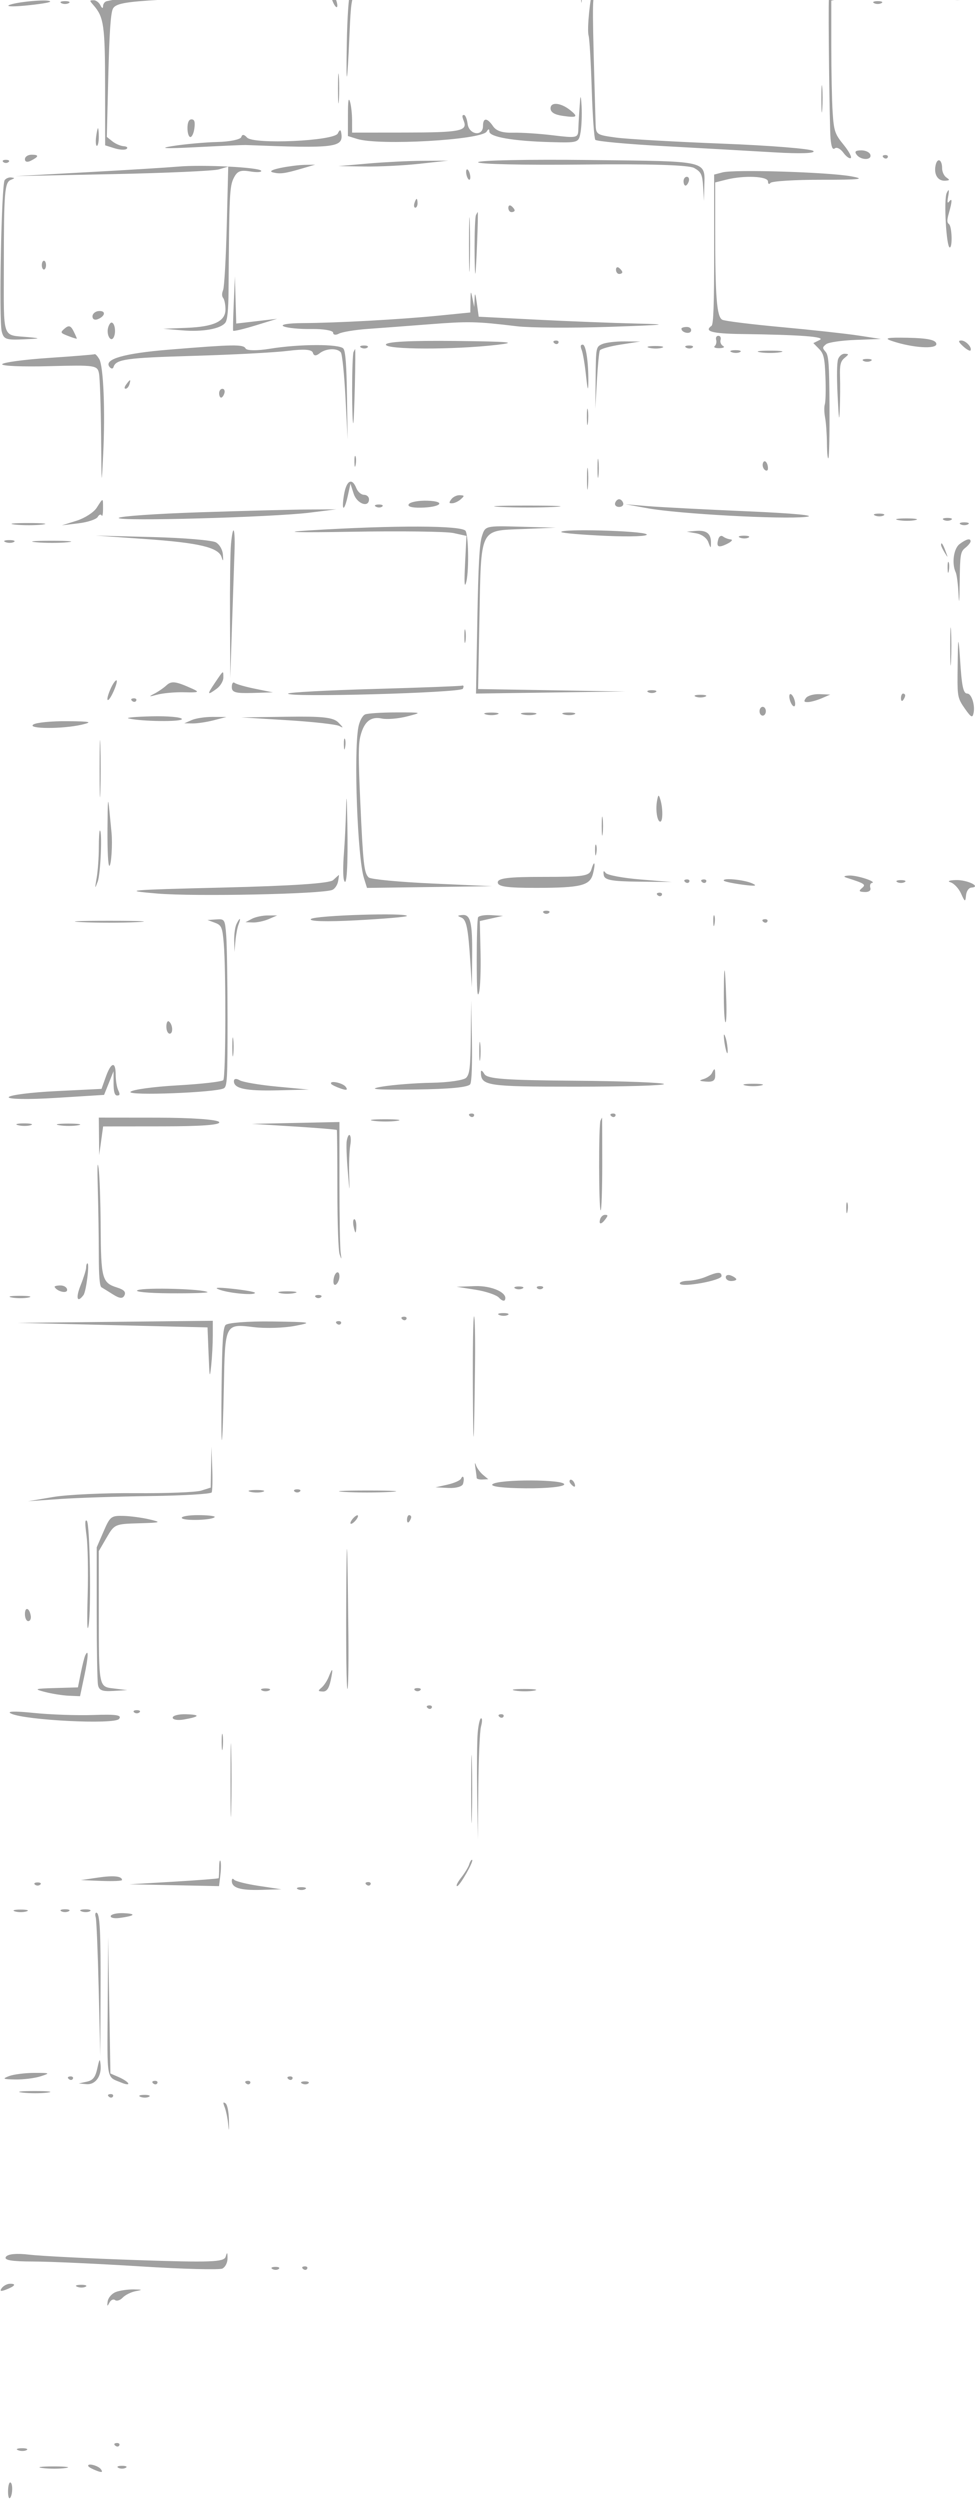 <svg width="465" height="1192" viewBox="0 0 465 1192" fill="none" xmlns="http://www.w3.org/2000/svg">
<path fill-rule="evenodd" clip-rule="evenodd" d="M223.475 -41.544C223.352 -29.491 223.603 -25.135 224.292 -27.328C225.109 -29.922 225.289 -29.686 225.302 -26.005C225.326 -18.836 227.736 -16.353 234.092 -16.942C237.295 -17.239 241.048 -16.818 242.432 -16.005C243.816 -15.194 249.932 -15.382 256.023 -16.422L267.098 -18.313L255.202 -18.608C248.66 -18.77 242.491 -19.817 241.494 -20.933C240.289 -22.281 238.636 -22.136 236.563 -20.5C234.411 -18.8 232.574 -18.676 230.639 -20.099C227.699 -22.262 227.209 -25.181 225.792 -48.916C224.861 -64.499 223.668 -60.706 223.475 -41.544ZM447.809 -47.336C447.809 -40.965 448.149 -35.752 448.564 -35.754C448.98 -35.754 449.163 -31.015 448.97 -25.224C448.768 -19.101 449.045 -14.691 449.632 -14.691C450.186 -14.691 450.404 -12.791 450.113 -10.468C449.276 -3.773 451.595 0.052 456.49 0.052C459.736 0.052 460.897 -0.78 460.897 -3.107C460.897 -4.845 460.417 -6.266 459.831 -6.266C459.245 -6.266 459.045 -5.319 459.387 -4.16C460.398 -0.738 455.225 -1.747 453.839 -5.241C453.118 -7.058 452.261 -18.256 451.844 -31.287C451.443 -43.861 450.796 -55.221 450.409 -56.533C448.829 -61.881 447.809 -58.273 447.809 -47.336ZM0.001 -51.548C0.021 -48.073 0.247 -46.906 0.503 -48.956C0.758 -51.005 0.741 -53.848 0.465 -55.274C0.19 -56.7 -0.019 -55.023 0.001 -51.548ZM270.621 -53.53C270.621 -51.725 271.081 -50.843 271.644 -51.569C272.207 -52.298 272.407 -53.774 272.088 -54.853C271.225 -57.774 270.621 -57.231 270.621 -53.53ZM338.153 -53.48C338.201 -51.026 338.44 -50.527 338.761 -52.205C339.052 -53.726 339.016 -55.544 338.682 -56.243C338.347 -56.942 338.11 -55.699 338.153 -53.48ZM107.27 -49.442C106.871 -45.967 106.901 -38.385 107.336 -32.593C108.369 -18.874 109.261 -27.629 108.517 -44.177C108.057 -54.389 107.91 -55.013 107.27 -49.442ZM218.344 -45.23C218.367 -40.596 218.746 -33.014 219.187 -28.381C219.925 -20.615 219.995 -21.035 220.073 -33.734C220.119 -41.312 219.74 -48.895 219.23 -50.584C218.575 -52.747 218.313 -51.163 218.344 -45.23ZM334.32 -42.071C334.32 -36.858 334.517 -34.724 334.757 -37.332C334.997 -39.939 334.997 -44.202 334.757 -46.809C334.517 -49.417 334.32 -47.283 334.32 -42.071ZM339.354 -37.858C339.354 -32.646 339.55 -30.512 339.791 -33.12C340.031 -35.727 340.031 -39.99 339.791 -42.597C339.55 -45.205 339.354 -43.071 339.354 -37.858ZM444.118 -41.017C444.118 -39.28 444.495 -37.858 444.957 -37.858C445.418 -37.858 445.796 -39.28 445.796 -41.017C445.796 -42.755 445.418 -44.177 444.957 -44.177C444.495 -44.177 444.118 -42.755 444.118 -41.017ZM453.036 -33.488C453.235 -32.243 453.828 -31.224 454.353 -31.224C454.879 -31.224 455.472 -32.243 455.67 -33.488C455.868 -34.733 455.276 -35.752 454.353 -35.752C453.43 -35.752 452.838 -34.733 453.036 -33.488ZM190.682 -31.869C190.334 -30.689 190.539 -29.09 191.138 -28.315C192.687 -26.315 193.685 -29.055 192.393 -31.759C191.67 -33.271 191.107 -33.307 190.682 -31.869ZM334.206 -21.009C334.206 -18.113 334.434 -16.928 334.713 -18.377C334.993 -19.823 334.993 -22.193 334.713 -23.642C334.434 -25.089 334.206 -23.905 334.206 -21.009ZM156.355 -21.009C156.013 -19.851 156.213 -18.903 156.799 -18.903C157.385 -18.903 157.865 -19.851 157.865 -21.009C157.865 -22.168 157.666 -23.115 157.421 -23.115C157.176 -23.115 156.697 -22.168 156.355 -21.009ZM100.984 -16.631C93.641 -13.37 53.051 -10.259 26.231 -10.9C8.928 -11.313 -0.081 -10.805 0.136 -9.426C0.686 -5.957 14.401 -5.763 53.666 -8.669C74.154 -10.188 93.634 -11.452 96.957 -11.481C101.343 -11.517 103.479 -12.54 104.759 -15.217C105.728 -17.244 106.18 -18.794 105.766 -18.661C105.351 -18.528 103.198 -17.614 100.984 -16.631ZM167.933 -16.767C166.87 -15.31 167.467 -15.097 169.946 -16.049C174.288 -17.715 175.107 -18.914 171.876 -18.872C170.538 -18.853 168.763 -17.907 167.933 -16.767ZM218.27 -16.673C218.27 -15.447 218.723 -15.028 219.277 -15.744C219.831 -16.46 220.284 -17.462 220.284 -17.974C220.284 -18.486 219.831 -18.903 219.277 -18.903C218.723 -18.903 218.27 -17.898 218.27 -16.673ZM286.226 -16.797L276.158 -15.506L288.432 -15.099C295.747 -14.855 300.957 -15.542 301.327 -16.797C301.695 -18.04 300.79 -18.737 299.121 -18.494C297.566 -18.271 291.763 -17.507 286.226 -16.797ZM308.236 -14.223C307.695 -12.389 330.001 -14.274 331.001 -16.146C331.264 -16.639 326.375 -16.833 320.137 -16.578C313.898 -16.323 308.543 -15.264 308.236 -14.223ZM341.849 -13.297C342.541 -12.711 343.674 -12.711 344.366 -13.297C345.058 -13.88 344.492 -14.358 343.107 -14.358C341.723 -14.358 341.157 -13.88 341.849 -13.297ZM350.973 -13.252C351.699 -12.644 352.568 -12.72 352.902 -13.419C353.236 -14.118 352.642 -14.615 351.581 -14.524C350.408 -14.423 350.17 -13.924 350.973 -13.252ZM377.84 -12.759C372.963 -11.911 378.646 -10.999 396.292 -9.803C413.204 -8.655 423.375 -7.067 426.494 -5.087C432.047 -1.561 438.749 -1.123 438.749 -4.284C438.749 -5.51 438.334 -5.98 437.827 -5.325C437.321 -4.67 436.733 -5.224 436.521 -6.557C436.259 -8.2 429.66 -9.522 416.048 -10.658C405 -11.58 393.47 -12.707 390.425 -13.16C387.379 -13.615 381.716 -13.436 377.84 -12.759ZM363.513 -11.125C364.493 -10.59 365.852 -10.626 366.533 -11.203C367.215 -11.78 366.414 -12.216 364.752 -12.174C363.091 -12.132 362.534 -11.66 363.513 -11.125ZM225.501 -6.793L276.524 -6.228L276.959 -1.509C277.33 2.514 277.415 2.356 277.532 -2.581L277.668 -8.372L226.072 -7.865L174.476 -7.359L225.501 -6.793ZM282.973 -5.74C281.421 -1.58 279.866 14.117 280.72 17.009C281.146 18.449 281.816 29.923 282.209 42.505C282.602 55.086 283.372 65.959 283.918 66.667C284.466 67.375 299.253 68.735 316.779 69.689C334.305 70.644 357.932 71.977 369.283 72.648C381.773 73.39 389.126 73.127 387.908 71.983C386.8 70.945 367.32 69.376 344.617 68.497C321.915 67.619 299.037 66.313 293.776 65.595C284.466 64.323 284.208 64.15 284.061 59.024C282.459 3.306 282.438 0.094 283.679 -3.031C285.198 -6.86 297.041 -7.57 301.412 -4.093C303.811 -2.185 303.988 -2.313 302.863 -5.146C301.206 -9.324 284.496 -9.821 282.973 -5.74ZM307.368 -6.266C305.662 -4.733 305.816 -4.472 308.374 -4.558C310.035 -4.613 312.754 -5.382 314.415 -6.266C317.301 -7.804 317.257 -7.877 313.408 -7.974C311.193 -8.031 308.475 -7.263 307.368 -6.266ZM133.992 -4.708C137.195 -4.289 142.179 -4.293 145.066 -4.716C147.953 -5.14 145.331 -5.483 139.24 -5.479C133.149 -5.474 130.787 -5.127 133.992 -4.708ZM166.972 -3.223C166.28 -1.481 165.606 8.654 165.393 20.471C164.979 43.573 165.607 41.387 166.705 15.905C167.355 0.846 167.689 -1.159 169.946 -3.545C172.286 -6.016 172.312 -6.207 170.321 -6.235C169.143 -6.252 167.636 -4.897 166.972 -3.223ZM325.275 -4.708C328.478 -4.289 333.462 -4.293 336.349 -4.716C339.235 -5.14 336.614 -5.483 330.523 -5.479C324.432 -5.474 322.07 -5.127 325.275 -4.708ZM353.175 -4.16C351.025 -2.72 351.274 -2.444 354.877 -2.265C357.198 -2.149 359.376 -3.002 359.719 -4.16C360.444 -6.616 356.838 -6.616 353.175 -4.16ZM62.224 -1.803C56.963 -0.708 51.866 0.36 50.898 0.57C49.929 0.783 49.136 1.889 49.136 3.03C49.136 4.172 48.592 3.97 47.928 2.579C47.263 1.189 45.79 0.082 44.656 0.115C42.605 0.181 42.605 0.195 44.605 2.497C49.542 8.175 50.096 12.101 50.12 41.52L50.143 69.296L54.61 70.698C57.067 71.469 59.672 71.602 60.398 70.993C61.125 70.384 60.504 69.812 59.017 69.721C57.53 69.63 55.106 68.594 53.629 67.419L50.945 65.283L51.652 36.353C52.156 15.747 52.775 6.514 53.804 4.264C54.962 1.731 59.48 0.867 76.606 -0.093C88.353 -0.752 95.698 -1.469 92.93 -1.685C90.161 -1.902 84.272 -2.465 79.842 -2.937C75.412 -3.408 67.484 -2.899 62.224 -1.803ZM101.235 -2.637C103.034 -2.17 105.98 -2.17 107.779 -2.637C109.578 -3.103 108.106 -3.486 104.507 -3.486C100.908 -3.486 99.436 -3.103 101.235 -2.637ZM157.865 -2.57C157.865 -1.412 158.545 0.716 159.375 2.158C160.218 3.62 160.885 3.849 160.885 2.674C160.885 1.516 160.206 -0.611 159.375 -2.054C158.532 -3.516 157.865 -3.745 157.865 -2.57ZM375.575 -2.627C377.652 -2.172 381.05 -2.172 383.126 -2.627C385.203 -3.08 383.503 -3.453 379.35 -3.453C375.197 -3.453 373.499 -3.08 375.575 -2.627ZM388.223 -0.616C388.949 -0.007 389.818 -0.083 390.152 -0.782C390.486 -1.481 389.892 -1.978 388.831 -1.888C387.658 -1.787 387.419 -1.287 388.223 -0.616ZM395.319 -0.474C394.949 3.721 395.624 60.821 396.106 66.018C396.501 70.285 397.094 71.606 398.213 70.709C399.069 70.022 400.866 70.962 402.206 72.798C403.546 74.635 405.143 75.789 405.757 75.361C406.371 74.934 404.821 72.069 402.314 68.996C398.187 63.935 397.695 62.478 397.111 53.55C396.756 48.129 396.465 33.931 396.465 22V0.307L400.24 -0.521L404.016 -1.346L399.737 -1.7C397.384 -1.894 395.396 -1.344 395.319 -0.474ZM4.839 2.232C2.347 3.081 5.518 3.287 11.886 2.687C18.254 2.089 23.652 1.25 23.884 0.825C24.603 -0.502 9.602 0.606 4.839 2.232ZM29.253 1.503C30.221 2.034 31.808 2.034 32.776 1.503C33.745 0.975 32.952 0.541 31.014 0.541C29.076 0.541 28.284 0.975 29.253 1.503ZM416.852 1.503C417.82 2.034 419.407 2.034 420.375 1.503C421.344 0.975 420.552 0.541 418.614 0.541C416.676 0.541 415.883 0.975 416.852 1.503ZM161.187 42.175C161.187 48.546 161.376 51.153 161.606 47.967C161.837 44.78 161.837 39.569 161.606 36.383C161.376 33.196 161.187 35.804 161.187 42.175ZM391.719 47.44C391.727 53.232 391.923 55.351 392.154 52.15C392.385 48.948 392.379 44.209 392.14 41.619C391.901 39.028 391.712 41.648 391.719 47.44ZM276.682 47.44C276.183 54.039 275.965 57.651 275.804 61.97C275.663 65.74 274.983 65.886 263.826 64.529C257.319 63.737 248.709 63.173 244.691 63.274C239.6 63.403 236.711 62.468 235.155 60.189C232.331 56.05 230.351 56.004 230.351 60.077C230.351 65.266 223.672 64.308 223.012 59.024C222.723 56.707 221.935 54.812 221.261 54.812C220.336 54.812 220.318 55.519 221.189 57.714C223.082 62.489 219.536 63.177 192.85 63.207L167.933 63.236L167.917 57.444C167.908 54.258 167.462 50.231 166.926 48.493C166.218 46.202 165.945 48.017 165.934 55.098L165.919 64.864L170.295 66.237C180.828 69.542 229.707 66.766 232.113 62.727C232.939 61.339 233.371 61.332 233.371 62.706C233.371 65.3 244.743 67.274 262.485 67.76C275.86 68.127 276.002 68.08 276.879 63.123C277.365 60.37 277.592 54.765 277.383 50.671C277.172 46.579 276.857 45.123 276.682 47.44ZM262.567 51.667C262.567 53.521 264.461 54.692 268.356 55.248C275.223 56.227 275.914 55.726 272.02 52.586C267.492 48.935 262.567 48.457 262.567 51.667ZM89.406 61.13C89.406 63.447 90.033 65.342 90.798 65.342C91.564 65.342 92.428 63.447 92.718 61.13C93.109 58.007 92.748 56.918 91.325 56.918C90.077 56.918 89.406 58.39 89.406 61.13ZM45.824 65.342C45.535 67.659 45.708 69.555 46.21 69.555C46.712 69.555 47.122 67.659 47.122 65.342C47.122 63.026 46.948 61.13 46.737 61.13C46.524 61.13 46.114 63.026 45.824 65.342ZM161.101 63.628C159.373 67.242 120.84 68.975 117.804 65.576C116.422 64.028 115.49 63.946 115.08 65.336C114.734 66.507 109.66 67.564 103.693 67.707C97.773 67.849 88.173 68.716 82.359 69.635C75.177 70.768 78.728 70.947 93.433 70.189C105.338 69.574 115.984 69.108 117.092 69.15C160.501 70.829 163.872 70.401 162.748 63.342C162.48 61.663 162.001 61.745 161.101 63.628ZM408.546 73.767C410.556 76.484 415.892 76.484 415.09 73.767C414.748 72.609 412.796 71.675 410.752 71.692C407.982 71.718 407.421 72.244 408.546 73.767ZM11.886 75.913C11.886 77.187 13.011 77.495 14.655 76.669C18.607 74.687 18.74 73.767 15.074 73.767C13.321 73.767 11.886 74.734 11.886 75.913ZM421.446 75.205C422.171 75.814 423.04 75.738 423.375 75.039C423.709 74.34 423.115 73.843 422.054 73.933C420.881 74.034 420.642 74.534 421.446 75.205ZM1.567 77.267C2.259 77.853 3.392 77.853 4.084 77.267C4.776 76.684 4.21 76.206 2.825 76.206C1.441 76.206 0.875 76.684 1.567 77.267ZM175.483 77.979L161.389 79.213L173.973 79.401C180.894 79.504 192.673 78.914 200.149 78.091L213.74 76.595L201.659 76.669C195.014 76.711 183.235 77.301 175.483 77.979ZM228.02 77.349C227.747 78.274 249.938 78.777 277.336 78.468C309.534 78.101 328.524 78.676 331.039 80.092C334.39 81.981 334.985 83.225 335.333 89.083L335.738 95.881L335.884 89.563C336.191 76.252 339.213 76.987 281.32 76.296C252.278 75.949 228.293 76.423 228.02 77.349ZM446.153 79.07C445.365 83.367 447.369 86.406 450.83 86.162C453.031 86.006 453.094 85.812 451.333 84.614C450.226 83.862 449.32 81.901 449.32 80.26C449.32 75.858 446.908 74.953 446.153 79.07ZM84.876 79.445C79.892 79.885 60.411 81.086 41.585 82.111L7.356 83.98L53.666 83.034C79.137 82.516 101.973 81.494 104.415 80.766L108.851 79.441L108.142 107.575C107.751 123.048 106.978 136.85 106.424 138.248C105.747 139.952 105.764 141.237 106.471 142.153C107.052 142.903 107.527 145.312 107.527 147.507C107.527 153.229 102.104 155.797 88.903 156.327L77.828 156.772L86.889 157.526C96.689 158.339 105.182 156.833 107.471 153.874C108.452 152.606 108.936 147.791 108.999 138.693C109.321 92.236 109.486 88.781 111.562 84.734C113.197 81.547 114.687 80.978 119.365 81.753C122.544 82.282 124.888 82.137 124.574 81.433C123.834 79.774 96.601 78.411 84.876 79.445ZM133.703 80.085C129.578 80.955 128.276 81.741 130.179 82.215C133.632 83.07 135.825 82.771 144.274 80.287L150.314 78.514L145.281 78.609C142.512 78.664 137.302 79.327 133.703 80.085ZM222.297 81.943C222.297 83.101 222.75 84.635 223.304 85.351C223.858 86.067 224.311 85.704 224.311 84.546C224.311 83.388 223.858 81.854 223.304 81.138C222.75 80.422 222.297 80.784 222.297 81.943ZM344.617 82.191L340.59 83.245V118.87C340.59 145.498 340.272 154.718 339.332 155.378C335.615 157.977 339.631 159.086 353.426 159.27C381.949 159.649 394.05 160.567 390.928 162.111L387.908 163.606L390.588 166.327C392.869 168.646 393.327 170.653 393.674 179.853C393.898 185.796 393.768 191.605 393.384 192.764C393.001 193.922 393.052 196.765 393.498 199.082C393.945 201.399 394.342 207.005 394.381 211.544C394.419 216.081 394.745 219.179 395.103 218.429C395.461 217.681 395.691 206.428 395.613 193.425C395.495 173.486 395.203 169.463 393.749 167.762C392.159 165.9 392.178 165.618 393.993 164.133C395.076 163.246 401.398 162.321 408.043 162.079L420.124 161.635L409.553 160.013C403.739 159.12 387.203 157.307 372.806 155.986C358.41 154.664 345.668 153.084 344.492 152.475C341.841 151.104 341.094 141.669 341.094 109.571V86.991L346.379 85.662C354.854 83.533 366.263 84.03 366.263 86.528C366.263 87.754 366.797 88.067 367.449 87.223C368.102 86.38 379.089 85.7 391.863 85.715C410.215 85.736 413.173 85.391 405.956 84.074C394.998 82.078 350.304 80.704 344.617 82.191ZM2.222 85.909C0.674 88.074 -0.569 152.614 0.832 158.092C1.778 161.789 2.867 162.18 11.166 161.812C19.544 161.439 19.761 161.336 13.396 160.75C0.777 159.586 1.817 162.631 1.833 126.907C1.848 91.385 2.208 86.977 5.193 85.755C7.173 84.946 7.186 84.849 5.342 84.616C4.235 84.477 2.83 85.058 2.222 85.909ZM325.992 86.404C325.992 87.562 326.418 88.51 326.94 88.51C327.461 88.51 328.167 87.562 328.509 86.404C328.852 85.245 328.425 84.297 327.562 84.297C326.699 84.297 325.992 85.245 325.992 86.404ZM451.501 92.021C450.028 95.1 451.322 117.996 452.969 117.996C454.344 117.996 454.003 107.933 452.591 106.863C451.585 106.1 451.585 105.018 452.591 101.45C454.165 95.875 454.191 94.137 452.672 96.102C451.88 97.126 451.705 96.477 452.137 94.121C452.818 90.41 452.606 89.708 451.501 92.021ZM197.632 96.934C197.289 98.093 197.49 99.04 198.076 99.04C198.662 99.04 199.142 98.093 199.142 96.934C199.142 95.776 198.942 94.828 198.698 94.828C198.453 94.828 197.974 95.776 197.632 96.934ZM223.671 116.943C223.674 128.526 223.843 132.996 224.047 126.875C224.251 120.757 224.249 111.279 224.043 105.814C223.835 100.351 223.669 105.359 223.671 116.943ZM242.432 99.106C242.432 100.228 243.112 101.147 243.942 101.147C244.773 101.147 245.452 100.774 245.452 100.319C245.452 99.864 244.773 98.946 243.942 98.278C243.112 97.612 242.432 97.985 242.432 99.106ZM226.996 102.551C226.626 103.322 226.324 110.115 226.324 117.644C226.324 125.173 226.502 130.94 226.719 130.458C227.106 129.596 228.201 101.147 227.847 101.147C227.748 101.147 227.364 101.778 226.996 102.551ZM19.94 126.42C19.94 127.579 20.393 128.526 20.947 128.526C21.5 128.526 21.954 127.579 21.954 126.42C21.954 125.262 21.5 124.314 20.947 124.314C20.393 124.314 19.94 125.262 19.94 126.42ZM293.776 128.592C293.776 129.714 294.456 130.633 295.287 130.633C296.117 130.633 296.797 130.26 296.797 129.805C296.797 129.35 296.117 128.432 295.287 127.764C294.456 127.098 293.776 127.471 293.776 128.592ZM111.493 144.322C111.195 151.273 111.053 157.284 111.177 157.677C111.301 158.073 116.081 156.959 121.798 155.201L132.193 152.006L122.433 153.145L112.674 154.282L112.355 142.985L112.036 131.686L111.493 144.322ZM224.381 143.501L224.311 149L209.177 150.506C190.92 152.324 160.794 153.977 144.274 154.065C137.466 154.101 133.511 154.769 135.213 155.592C136.874 156.397 142.877 156.978 148.553 156.888C154.228 156.797 158.872 157.589 158.872 158.648C158.872 159.708 160.118 159.91 161.64 159.097C163.163 158.284 169.392 157.265 175.483 156.833C181.574 156.401 194.712 155.413 204.679 154.636C223.504 153.168 227.183 153.25 246.459 155.567C252.827 156.334 272.76 156.46 290.756 155.849C318.279 154.914 320.264 154.664 303.252 154.27C292.129 154.011 270.718 153.175 255.67 152.408L228.311 151.016L227.408 144.51C226.769 139.902 226.459 139.232 226.344 142.216L226.182 146.429L225.317 142.216C224.536 138.415 224.446 138.539 224.381 143.501ZM44.104 150.875C44.103 152.242 45.157 152.793 46.634 152.204C50.288 150.742 50.606 148.055 47.094 148.314C45.451 148.436 44.106 149.588 44.104 150.875ZM30.93 156.574C28.623 158.541 28.706 158.728 32.524 160.215C34.739 161.077 36.59 161.643 36.635 161.477C36.681 161.308 35.965 159.67 35.041 157.835C33.762 155.293 32.785 154.994 30.93 156.574ZM51.598 156.089C50.561 159.602 52.894 163.629 54.283 160.723C55.445 158.292 54.718 153.8 53.163 153.8C52.675 153.8 51.971 154.83 51.598 156.089ZM324.986 156.713C324.986 158.583 329.059 159.56 329.575 157.814C329.885 156.765 328.979 155.906 327.562 155.906C326.146 155.906 324.986 156.271 324.986 156.713ZM341.544 162.046C341.857 163.105 341.544 164.451 340.848 165.038C340.152 165.624 341.169 166.068 343.107 166.026C345.045 165.984 345.833 165.512 344.857 164.979C343.881 164.447 343.342 163.137 343.658 162.065C343.974 160.995 343.5 160.118 342.604 160.118C341.708 160.118 341.231 160.986 341.544 162.046ZM425.158 162.517C435.001 165.9 447.008 166.675 446.566 163.897C446.275 162.073 442.387 161.249 433.14 161.058C423.284 160.854 421.346 161.207 425.158 162.517ZM184.041 164.331C184.041 166.751 216.31 166.822 236.895 164.447C247.332 163.244 243.304 162.865 217.012 162.581C195.588 162.349 184.041 162.962 184.041 164.331ZM264.392 163.663C265.118 164.272 265.987 164.196 266.321 163.497C266.656 162.797 266.062 162.3 265 162.391C263.828 162.492 263.589 162.991 264.392 163.663ZM287.233 164.067C284.243 165.396 284.211 165.563 284.072 180.139L283.932 194.87L284.675 181.673C285.084 174.415 285.713 167.861 286.073 167.109C286.432 166.357 290.917 165.093 296.04 164.301L305.354 162.859L297.803 162.791C293.651 162.753 288.894 163.328 287.233 164.067ZM459.387 165.18C461.048 166.7 462.621 167.555 462.882 167.077C463.682 165.611 460.514 162.286 458.38 162.351C456.854 162.399 457.098 163.084 459.387 165.18ZM80.497 166.734C59.058 168.488 49.393 171.289 52.209 174.929C52.981 175.927 53.852 175.976 54.143 175.034C55.305 171.283 60.053 170.62 92.458 169.682C110.99 169.147 131.186 168.078 137.339 167.305C145.003 166.342 148.74 166.622 149.205 168.193C149.666 169.756 150.695 169.842 152.43 168.463C155.439 166.068 160.902 165.853 162.562 168.063C163.208 168.922 164.198 178.623 164.764 189.619L165.791 209.613L165.486 188.85C165.269 174.021 164.783 167.559 163.789 166.241C162.061 163.954 142.808 163.983 128.669 166.298C122.69 167.275 117.683 167.225 117.142 166.178C116.077 164.12 111.582 164.188 80.497 166.734ZM172.23 165.79C173.21 166.325 174.569 166.289 175.251 165.712C175.932 165.135 175.131 164.699 173.47 164.741C171.809 164.784 171.251 165.255 172.23 165.79ZM277.445 166.963C278.012 168.412 278.925 173.861 279.474 179.074C280.164 185.622 280.506 186.843 280.581 183.023C280.771 173.263 279.501 164.331 277.923 164.331C276.839 164.331 276.704 165.07 277.445 166.963ZM309.651 165.858C311.46 166.325 314.178 166.317 315.691 165.837C317.205 165.354 315.724 164.971 312.401 164.984C309.079 164.994 307.842 165.388 309.651 165.858ZM327.27 165.79C328.25 166.325 329.609 166.289 330.29 165.712C330.972 165.135 330.171 164.699 328.509 164.741C326.848 164.784 326.29 165.255 327.27 165.79ZM168.604 167.842C168.235 168.613 167.933 176.826 167.933 186.093C167.933 195.36 168.187 202.41 168.499 201.759C168.928 200.86 169.767 166.424 169.359 166.435C169.313 166.437 168.973 167.069 168.604 167.842ZM348.908 167.926C350.161 168.429 351.973 168.41 352.935 167.884C353.898 167.357 352.873 166.944 350.658 166.968C348.443 166.991 347.656 167.423 348.908 167.926ZM362.487 167.985C365.118 168.419 369.421 168.419 372.051 167.985C374.682 167.551 372.53 167.195 367.269 167.195C362.009 167.195 359.857 167.551 362.487 167.985ZM23.199 170.672C11.425 171.462 1.458 172.808 1.05 173.665C0.643 174.522 10.689 174.946 23.377 174.607C45.488 174.015 46.478 174.16 47.217 178.111C47.641 180.377 48.086 193.606 48.206 207.507C48.424 232.7 48.427 232.73 49.2 216.984C50.234 195.912 49.356 174.562 47.317 171.176C46.444 169.729 45.477 168.699 45.168 168.891C44.858 169.082 34.973 169.885 23.199 170.672ZM399.735 171.176C399.119 172.793 399.016 179.495 399.469 188.551C400.067 200.518 400.268 201.708 400.53 194.87C400.709 190.236 400.752 183.351 400.627 179.569C400.448 174.122 400.883 172.286 402.712 170.75C404.95 168.872 404.955 168.806 402.88 168.676C401.702 168.604 400.287 169.729 399.735 171.176ZM411.818 172.1C412.787 172.631 414.373 172.631 415.342 172.1C416.31 171.572 415.518 171.138 413.58 171.138C411.642 171.138 410.85 171.572 411.818 172.1ZM60.21 183.286C59.303 184.512 59.178 185.339 59.899 185.361C60.559 185.377 61.378 184.444 61.72 183.286C62.492 180.67 62.144 180.67 60.21 183.286ZM104.507 187.498C104.507 188.657 104.933 189.604 105.455 189.604C105.976 189.604 106.682 188.657 107.024 187.498C107.366 186.34 106.939 185.392 106.077 185.392C105.214 185.392 104.507 186.34 104.507 187.498ZM279.878 199.082C279.898 202.557 280.124 203.724 280.38 201.675C280.635 199.625 280.618 196.782 280.342 195.356C280.066 193.93 279.858 195.607 279.878 199.082ZM169.019 220.318C169.067 222.772 169.306 223.271 169.627 221.592C169.918 220.072 169.882 218.254 169.547 217.555C169.213 216.856 168.976 218.098 169.019 220.318ZM284.949 223.303C284.949 227.357 285.157 229.017 285.409 226.988C285.663 224.96 285.663 221.645 285.409 219.617C285.157 217.589 284.949 219.248 284.949 223.303ZM363.821 220.942C363.509 221.997 363.931 223.404 364.758 224.069C365.586 224.733 366.263 224.415 366.263 223.362C366.263 220.506 364.474 218.732 363.821 220.942ZM279.936 228.568C279.947 233.201 280.153 234.848 280.394 232.228C280.634 229.608 280.625 225.817 280.374 223.804C280.122 221.79 279.925 223.934 279.936 228.568ZM164.057 235.939C162.737 243.861 164.145 244.269 165.867 236.466L167.144 230.674L168.668 235.413C170.219 240.236 175.987 242.313 175.987 238.046C175.987 236.887 174.909 235.939 173.592 235.939C172.277 235.939 170.636 234.518 169.946 232.78C167.886 227.589 165.208 229.025 164.057 235.939ZM215.25 238.046C214.003 239.73 214.091 240.067 215.753 239.971C216.861 239.907 218.673 239.042 219.78 238.046C221.625 236.388 221.582 236.226 219.277 236.12C217.893 236.055 216.08 236.923 215.25 238.046ZM46.105 242.134C44.715 244.307 40.411 247.079 36.541 248.292L29.504 250.497L37.455 249.537C41.828 249.01 45.947 247.637 46.608 246.489C47.269 245.341 48.109 245.023 48.473 245.786C48.838 246.548 49.136 245.118 49.136 242.61C49.136 237.165 49.267 237.186 46.105 242.134ZM194.994 240.352C194.128 241.5 196.262 242.15 200.652 242.077C210.328 241.919 213.083 239.044 203.841 238.749C199.74 238.618 195.758 239.341 194.994 240.352ZM293.351 239.888C293.052 240.901 293.922 241.731 295.287 241.731C296.651 241.731 297.522 240.901 297.223 239.888C296.923 238.875 296.052 238.046 295.287 238.046C294.521 238.046 293.651 238.875 293.351 239.888ZM179.278 241.611C180.257 242.146 181.616 242.11 182.298 241.533C182.979 240.956 182.178 240.52 180.517 240.562C178.856 240.604 178.298 241.076 179.278 241.611ZM238.657 241.725C245.717 242.087 257.27 242.087 264.329 241.725C271.388 241.363 265.613 241.068 251.493 241.068C237.373 241.068 231.597 241.363 238.657 241.725ZM308.878 242.363C323.763 245.055 372.945 247.73 384.384 246.47C390.007 245.851 378.597 244.758 356.698 243.816C336.211 242.936 314.692 241.818 308.878 241.333L298.307 240.453L308.878 242.363ZM95.253 244.273C74.382 244.962 56.996 246.173 56.617 246.965C55.784 248.707 130.091 246.649 147.797 244.44L160.382 242.869L146.791 242.946C139.316 242.989 116.123 243.587 95.253 244.273ZM417.367 245.853C418.62 246.356 420.432 246.337 421.394 245.811C422.357 245.284 421.332 244.871 419.117 244.895C416.902 244.918 416.115 245.35 417.367 245.853ZM428.456 248.014C430.823 248.46 434.448 248.454 436.51 248.001C438.571 247.548 436.634 247.184 432.205 247.192C427.775 247.199 426.088 247.569 428.456 248.014ZM450.075 247.921C451.043 248.452 452.63 248.452 453.598 247.921C454.567 247.393 453.774 246.959 451.836 246.959C449.898 246.959 449.106 247.393 450.075 247.921ZM7.146 250.139C10.906 250.545 16.796 250.543 20.234 250.133C23.671 249.724 20.594 249.391 13.396 249.395C6.198 249.398 3.385 249.735 7.146 250.139ZM458.129 250.027C459.097 250.558 460.684 250.558 461.652 250.027C462.621 249.499 461.828 249.065 459.89 249.065C457.952 249.065 457.16 249.499 458.129 250.027ZM146.791 252.953C133.568 253.772 141.667 254.008 167.606 253.557C190.959 253.153 212.855 253.431 216.263 254.174L222.459 255.531L221.817 268.376C221.357 277.571 221.472 280.324 222.224 278.062C223.665 273.721 223.576 256.306 222.096 253.21C220.793 250.484 188.383 250.375 146.791 252.953ZM229.84 255.678C228.66 259.446 228.119 269.296 227.645 295.695L227.016 330.716L262.662 330.216L298.307 329.719L263.167 329.136L228.027 328.555L228.641 295.644C229.473 251.07 228.502 253.102 249.38 252.256L265.084 251.62L248.244 251.152C231.521 250.687 231.393 250.716 229.84 255.678ZM110.17 259.37C109.824 262.991 109.605 278.865 109.685 294.648L109.829 323.344L110.623 299.123C111.061 285.802 111.6 269.926 111.821 263.846C112.26 251.773 111.177 248.835 110.17 259.37ZM267.699 253.694C267.936 254.193 277.639 255.019 289.259 255.529C300.88 256.04 309.482 255.699 308.374 254.772C306.338 253.064 266.898 252.02 267.699 253.694ZM332.033 254.309C334.691 254.768 337.084 256.525 337.822 258.555C338.944 261.645 339.08 261.66 339.08 258.681C339.08 254.343 336.888 252.702 331.699 253.157L327.503 253.523L332.033 254.309ZM69.271 257.028C94.883 258.818 104.159 261.011 105.664 265.627C106.417 267.936 106.562 267.694 106.323 264.524C106.141 262.104 104.797 259.722 102.997 258.627C101.336 257.616 87.745 256.47 72.794 256.08L45.612 255.373L69.271 257.028ZM342.605 256.997C341.477 260.813 342.529 261.413 346.731 259.351C348.939 258.269 349.702 257.331 348.475 257.211C347.274 257.096 345.621 256.462 344.802 255.804C343.982 255.145 342.993 255.682 342.605 256.997ZM352.935 256.384C354.188 256.887 356 256.868 356.962 256.341C357.925 255.815 356.9 255.402 354.685 255.425C352.47 255.449 351.683 255.88 352.935 256.384ZM2.586 258.49C3.838 258.993 5.65 258.974 6.613 258.448C7.575 257.921 6.55 257.508 4.335 257.531C2.121 257.555 1.333 257.986 2.586 258.49ZM17.218 258.568C21.534 258.964 28.329 258.962 32.319 258.564C36.308 258.163 32.776 257.841 24.47 257.843C16.165 257.845 12.901 258.172 17.218 258.568ZM457.625 259.448C454.797 261.609 453.831 268.717 455.796 272.902C456.312 274.001 456.917 278.694 457.137 283.327C457.407 288.997 457.594 287.087 457.708 277.483C457.864 264.351 458.077 263.056 460.394 261.213C461.778 260.111 462.911 258.713 462.911 258.106C462.911 256.493 460.786 257.032 457.625 259.448ZM448.816 259.903C448.816 260.339 449.609 261.999 450.578 263.589C452.175 266.207 452.21 266.133 450.959 262.793C449.643 259.284 448.816 258.17 448.816 259.903ZM451.916 270.865C451.964 273.319 452.203 273.818 452.524 272.14C452.815 270.619 452.779 268.801 452.444 268.102C452.11 267.403 451.873 268.646 451.916 270.865ZM453.173 308.601C453.178 316.71 453.36 319.768 453.578 315.4C453.796 311.029 453.793 304.395 453.57 300.657C453.348 296.916 453.169 300.492 453.173 308.601ZM221.449 303.336C221.449 306.232 221.678 307.417 221.957 305.968C222.237 304.521 222.237 302.152 221.957 300.703C221.678 299.256 221.449 300.44 221.449 303.336ZM456.935 307.021C456.826 309.629 456.706 316.503 456.669 322.299C456.606 332.084 456.858 333.203 460.183 337.925C463.229 342.249 463.854 342.523 464.362 339.755C465.051 336 463.282 330.716 461.337 330.716C459.391 330.716 458.672 327.28 457.861 314.094C457.461 307.596 457.044 304.414 456.935 307.021ZM102.522 325.553C98.62 331.318 98.749 331.76 103.35 328.403C105.094 327.131 106.521 324.761 106.521 323.138C106.521 319.477 106.717 319.357 102.522 325.553ZM52.653 328.622C49.962 334.844 51.403 335.823 54.174 329.654C55.471 326.762 56.072 324.397 55.508 324.397C54.944 324.397 53.659 326.299 52.653 328.622ZM79.338 326.832C77.954 328.117 75.236 329.962 73.298 330.93C70.726 332.217 71.133 332.312 74.808 331.284C77.577 330.509 83.466 329.976 87.896 330.098C94.707 330.288 95.329 330.039 91.923 328.498C83.781 324.808 81.802 324.547 79.338 326.832ZM110.548 327.622C110.548 330.151 112.341 330.663 120.364 330.429L130.179 330.141L121.738 328.439C117.095 327.502 112.678 326.24 111.922 325.633C111.146 325.01 110.548 325.874 110.548 327.622ZM178.334 328.521C156.093 329.149 137.67 330.136 137.393 330.716C136.46 332.668 219.766 330.383 220.737 328.428C221.33 327.234 221.139 326.67 220.233 326.941C219.431 327.184 200.575 327.893 178.334 328.521ZM309.129 330.06C310.098 330.591 311.685 330.591 312.653 330.06C313.622 329.532 312.829 329.098 310.891 329.098C308.953 329.098 308.161 329.532 309.129 330.06ZM331.781 332.202C333.028 332.704 335.065 332.704 336.312 332.202C337.558 331.699 336.538 331.288 334.047 331.288C331.555 331.288 330.535 331.699 331.781 332.202ZM376.519 332.954C376.761 334.473 377.554 336.133 378.281 336.64C379.036 337.167 379.414 336.377 379.162 334.797C378.919 333.277 378.126 331.617 377.4 331.111C376.645 330.585 376.268 331.375 376.519 332.954ZM384.384 332.822C383.193 334.433 383.406 334.844 385.391 334.774C386.775 334.726 389.72 333.9 391.935 332.942L395.962 331.2L390.928 330.989C388.159 330.873 385.215 331.699 384.384 332.822ZM429.688 332.946C429.688 334.172 430.141 334.591 430.695 333.875C431.248 333.159 431.701 332.156 431.701 331.644C431.701 331.133 431.248 330.716 430.695 330.716C430.141 330.716 429.688 331.72 429.688 332.946ZM63.042 334.26C63.768 334.869 64.637 334.793 64.971 334.094C65.305 333.395 64.711 332.897 63.65 332.988C62.477 333.089 62.239 333.588 63.042 334.26ZM362.236 339.14C362.236 340.298 362.915 341.246 363.746 341.246C364.576 341.246 365.256 340.298 365.256 339.14C365.256 337.982 364.576 337.034 363.746 337.034C362.915 337.034 362.236 337.982 362.236 339.14ZM174.17 340.642C172.875 341.16 171.431 343.883 170.898 346.811C168.657 359.142 170.491 408.828 173.55 418.647L175.026 423.385L204.954 422.975L234.881 422.564L206.189 421.281C190.408 420.576 176.749 419.274 175.835 418.388C173.622 416.244 173.173 412.158 171.803 381.737C170.878 361.183 170.901 354.86 171.914 350.903C173.66 344.075 176.82 341.505 182.1 342.619C184.551 343.137 189.955 342.689 194.108 341.623C201.576 339.709 201.521 339.688 189.074 339.7C182.153 339.707 175.446 340.132 174.17 340.642ZM231.61 340.648C233.132 341.13 235.624 341.13 237.147 340.648C238.669 340.166 237.424 339.772 234.378 339.772C231.333 339.772 230.087 340.166 231.61 340.648ZM249.246 340.667C251.055 341.135 253.773 341.126 255.286 340.646C256.799 340.164 255.319 339.78 251.996 339.793C248.674 339.803 247.437 340.197 249.246 340.667ZM268.873 340.652C270.404 341.135 272.669 341.122 273.907 340.623C275.146 340.124 273.893 339.728 271.125 339.742C268.356 339.759 267.343 340.168 268.873 340.652ZM61.217 342.537C67.03 344.06 87.168 344.294 86.736 342.834C86.478 341.96 80.064 341.387 72.483 341.562C64.903 341.735 59.833 342.175 61.217 342.537ZM91.419 343.352L87.896 344.905L91.923 344.953C94.138 344.98 98.668 344.296 101.99 343.432L108.031 341.865L101.487 341.834C97.888 341.815 93.357 342.499 91.419 343.352ZM137.227 343.43C149.408 344.178 160.508 345.423 161.892 346.2C163.934 347.343 163.838 347.028 161.389 344.523C158.988 342.07 153.932 341.501 136.723 341.756L115.078 342.074L137.227 343.43ZM15.913 345.458C12.697 347.613 29.984 347.67 39.068 345.534C44.467 344.264 43.233 343.976 32.021 343.883C24.546 343.822 17.297 344.532 15.913 345.458ZM47.495 366.52C47.495 378.683 47.661 383.657 47.864 377.577C48.068 371.497 48.068 361.543 47.864 355.463C47.661 349.382 47.495 354.357 47.495 366.52ZM163.985 355.111C164.033 357.565 164.272 358.064 164.593 356.385C164.884 354.864 164.848 353.047 164.514 352.348C164.179 351.648 163.942 352.891 163.985 355.111ZM165.059 385.475C164.912 391.846 164.441 401.522 164.011 406.974C163.582 412.427 163.578 418.065 164.002 419.502C165.339 424.026 166.029 412.979 165.667 392.847C165.432 379.778 165.243 377.489 165.059 385.475ZM51.26 395.479C51.194 405.812 51.557 412.855 52.156 412.855C53.055 412.855 53.734 402.514 53.192 397.059C53.077 395.9 52.62 391.162 52.176 386.528C51.495 379.407 51.353 380.793 51.26 395.479ZM313.355 381.848C312.562 386.168 313.428 391.793 314.887 391.793C316.175 391.793 316.217 385.488 314.956 381.322C314.154 378.666 313.925 378.742 313.355 381.848ZM286.963 393.9C286.963 397.954 287.17 399.614 287.423 397.585C287.677 395.557 287.677 392.242 287.423 390.214C287.17 388.186 286.963 389.845 286.963 393.9ZM47.122 404.293C47.122 408.851 46.666 415.249 46.11 418.51C45.165 424.04 45.199 424.163 46.613 420.351C47.994 416.625 48.852 396.006 47.626 396.006C47.349 396.006 47.122 399.736 47.122 404.293ZM283.788 405.658C283.837 408.112 284.075 408.611 284.397 406.932C284.688 405.412 284.651 403.594 284.317 402.895C283.983 402.196 283.745 403.438 283.788 405.658ZM282.054 414.536C281.091 417.731 278.608 418.12 259.186 418.12C242.428 418.12 237.399 418.729 237.399 420.753C237.398 422.764 241.738 423.379 255.772 423.362C277.156 423.335 281.368 422.282 282.822 416.597C284.145 411.427 283.507 409.715 282.054 414.536ZM287.939 417.301C288.309 419.624 291.704 420.262 304.43 420.403L320.455 420.582L305.354 419.35C297.048 418.674 289.628 417.278 288.863 416.248C287.884 414.925 287.611 415.235 287.939 417.301ZM158.872 419.668C157.201 421.218 139.436 422.412 106.017 423.221C60.595 424.321 57.564 424.599 74.984 426.069C93.033 427.591 153.732 426.324 158.509 424.325C159.694 423.828 160.926 421.991 161.246 420.245C161.567 418.497 161.73 417.128 161.609 417.2C161.487 417.273 160.256 418.383 158.872 419.668ZM403.512 418.449C412.58 421.359 413.138 421.73 411.063 423.489C409.42 424.881 409.663 425.222 412.381 425.344C414.36 425.431 415.459 424.637 415.09 423.385C414.748 422.227 415.061 421.17 415.786 421.037C418.554 420.527 408.852 417.318 405.022 417.476C402.697 417.57 402.059 417.981 403.512 418.449ZM326.811 420.612C327.537 421.22 328.406 421.145 328.74 420.445C329.074 419.746 328.48 419.249 327.419 419.34C326.246 419.441 326.008 419.94 326.811 420.612ZM334.865 420.612C335.591 421.22 336.46 421.145 336.794 420.445C337.128 419.746 336.534 419.249 335.473 419.34C334.3 419.441 334.062 419.94 334.865 420.612ZM345.204 419.938C345.436 420.357 349.475 421.216 354.182 421.848C360.155 422.646 361.523 422.452 358.712 421.206C354.725 419.434 344.396 418.463 345.204 419.938ZM427.926 420.624C428.895 421.155 430.481 421.155 431.45 420.624C432.418 420.096 431.626 419.662 429.688 419.662C427.75 419.662 426.958 420.096 427.926 420.624ZM453.347 420.725C455.008 421.231 457.27 423.666 458.372 426.134C460.161 430.138 460.415 430.23 460.712 427.004C460.899 424.967 462.003 423.32 463.236 423.238C468.327 422.893 461.32 419.472 455.863 419.637C452.693 419.733 451.617 420.199 453.347 420.725ZM313.723 426.93C314.449 427.539 315.318 427.463 315.652 426.764C315.986 426.065 315.392 425.567 314.331 425.658C313.158 425.759 312.92 426.258 313.723 426.93ZM259.295 435.31C259.988 435.896 261.12 435.896 261.812 435.31C262.505 434.727 261.938 434.249 260.554 434.249C259.169 434.249 258.604 434.727 259.295 435.31ZM120.112 438.128L117.092 439.735L120.615 439.864C122.553 439.933 125.951 439.207 128.166 438.249L132.193 436.507L127.662 436.513C125.171 436.517 121.773 437.244 120.112 438.128ZM148.301 438.208C147.088 439.346 155.694 439.594 169.946 438.834C182.958 438.139 193.794 437.223 194.025 436.797C194.957 435.075 150.166 436.456 148.301 438.208ZM219.985 437.497C222.486 438.512 223.297 442.556 224.333 459.19L225.054 470.774L225.185 455.925C225.33 439.626 224.397 435.856 220.334 436.309C218.033 436.566 217.996 436.69 219.985 437.497ZM228.002 437.427C227.633 438.198 227.345 447.44 227.361 457.962C227.385 472.499 227.649 476.167 228.461 473.244C229.05 471.127 229.377 462.598 229.186 454.289L228.841 439.182L234.378 437.945L239.915 436.709L234.295 436.366C231.203 436.176 228.371 436.654 228.002 437.427ZM340.167 439.356C340.215 441.81 340.453 442.309 340.775 440.631C341.066 439.11 341.029 437.292 340.695 436.593C340.361 435.894 340.123 437.136 340.167 439.356ZM38.817 439.702C46.153 440.062 58.158 440.062 65.496 439.702C72.832 439.344 66.829 439.049 52.156 439.049C37.483 439.049 31.479 439.344 38.817 439.702ZM102.479 439.986C105.632 441.155 106.061 442.143 106.7 449.712C107.825 463.038 107.668 513.518 106.497 515.034C105.93 515.767 96.077 516.894 84.6 517.538C73.124 518.185 63.054 519.577 62.224 520.634C60.683 522.597 103.366 520.963 106.772 518.928C108.352 517.987 108.533 514.562 108.523 485.902C108.517 468.314 108.231 450.371 107.888 446.026C107.28 438.329 107.158 438.135 103.117 438.406L98.97 438.682L102.479 439.986ZM112.763 440.656C112.098 442.046 111.616 445.601 111.691 448.554L111.828 453.924L112.291 448.659C112.546 445.763 113.22 442.21 113.787 440.761C115.106 437.402 114.355 437.324 112.763 440.656ZM364.061 439.567C364.787 440.176 365.655 440.1 365.99 439.401C366.324 438.701 365.73 438.204 364.669 438.295C363.496 438.396 363.257 438.895 364.061 439.567ZM345.2 473.282C345.157 480.453 345.496 486.805 345.954 487.399C346.413 487.993 346.606 483.073 346.382 476.466C345.804 459.426 345.293 458.048 345.2 473.282ZM224.518 494.394C224.342 509.082 224.017 512.024 222.364 513.876C221.292 515.074 213.93 516.161 206.004 516.291C198.077 516.42 187.287 517.264 182.027 518.166C174.972 519.377 179.119 519.729 197.834 519.512C214.639 519.314 223.575 518.44 224.303 516.917C224.985 515.487 225.273 507.53 225.063 495.856L224.724 477.092L224.518 494.394ZM79.338 489.554C79.338 491.388 80.056 492.888 80.932 492.888C82.71 492.888 82.401 488.354 80.534 487.052C79.876 486.593 79.338 487.72 79.338 489.554ZM110.781 499.206C110.781 503.261 110.989 504.918 111.241 502.892C111.495 500.866 111.495 497.547 111.241 495.521C110.989 493.495 110.781 495.152 110.781 499.206ZM345.207 493.941C345.312 497.93 346.989 504.649 347.048 501.313C347.079 499.575 346.664 496.732 346.128 494.994C345.591 493.257 345.176 492.783 345.207 493.941ZM228.571 501.313C228.571 505.367 228.779 507.024 229.031 504.998C229.285 502.972 229.285 499.653 229.031 497.627C228.779 495.601 228.571 497.258 228.571 501.313ZM50.483 513.423L48.416 519.215L26.705 520.28C14.764 520.866 4.619 522.159 4.161 523.155C3.698 524.162 13.591 524.324 26.484 523.52L49.639 522.077L51.899 516.432L54.16 510.79L54.165 516.582C54.169 520.626 54.686 522.374 55.881 522.374C57.212 522.374 57.324 521.812 56.385 519.846C55.72 518.456 55.176 515.139 55.176 512.475C55.176 505.927 53.001 506.367 50.483 513.423ZM229.344 511.165C229.344 517.768 231.881 518.162 274.514 518.162C298.028 518.162 316.996 517.595 316.666 516.902C316.335 516.211 297.301 515.5 274.369 515.323C240.68 515.064 232.355 514.446 231.01 512.113C230.093 510.523 229.344 510.095 229.344 511.165ZM339.533 511.681C339.008 512.751 337.218 514.029 335.557 514.524C333.154 515.24 333.411 515.489 336.815 515.74C340.015 515.975 341.094 515.259 341.094 512.896C341.094 509.221 340.84 509.025 339.533 511.681ZM111.554 515.565C111.554 519.097 117.282 520.283 132.57 519.908L147.294 519.55L132.193 518.136C123.887 517.359 115.846 515.997 114.323 515.108C112.656 514.135 111.554 514.318 111.554 515.565ZM157.949 516.828C158.18 517.254 160.181 518.237 162.395 519.013C165.281 520.023 165.995 519.815 164.912 518.271C163.554 516.336 156.939 514.967 157.949 516.828ZM355.44 517.589C357.517 518.044 360.915 518.044 362.991 517.589C365.068 517.136 363.368 516.763 359.215 516.763C355.062 516.763 353.364 517.136 355.44 517.589ZM224.122 532.237C224.848 532.846 225.717 532.77 226.051 532.071C226.386 531.371 225.792 530.874 224.73 530.965C223.558 531.066 223.319 531.565 224.122 532.237ZM291.575 532.237C292.301 532.846 293.169 532.77 293.504 532.071C293.838 531.371 293.244 530.874 292.183 530.965C291.01 531.066 290.771 531.565 291.575 532.237ZM47.213 541.856L47.304 550.807L48.249 543.962L49.193 537.117L77.606 537.085C96.321 537.064 105.502 536.357 104.507 535.011C103.626 533.819 91.358 532.955 75.06 532.936L47.122 532.905L47.213 541.856ZM178.289 534.463C181.492 534.882 186.476 534.878 189.363 534.455C192.25 534.031 189.628 533.688 183.537 533.692C177.446 533.696 175.084 534.044 178.289 534.463ZM286.394 534.309C285.465 536.253 285.544 577.133 286.478 577.133C286.893 577.133 287.233 567.182 287.233 555.019C287.233 542.856 287.194 532.905 287.149 532.905C287.103 532.905 286.762 533.536 286.394 534.309ZM8.632 536.538C10.441 537.005 13.16 536.997 14.673 536.517C16.186 536.034 14.705 535.651 11.383 535.664C8.06 535.674 6.823 536.068 8.632 536.538ZM28.276 536.561C30.923 536.997 35 536.99 37.337 536.55C39.673 536.108 37.508 535.752 32.524 535.758C27.541 535.765 25.629 536.127 28.276 536.561ZM140.247 537.142C151.321 537.831 160.496 538.583 160.634 538.81C160.771 539.038 160.892 551.78 160.9 567.129C160.909 583.688 161.357 596.32 162.003 598.195C162.906 600.823 162.988 600.705 162.49 597.496C162.161 595.375 161.892 580.446 161.892 564.324V535.011L141.002 535.449L120.112 535.889L140.247 537.142ZM165.36 544.029C165.088 545.514 165.305 551.91 165.842 558.246C166.762 569.08 166.803 569.2 166.533 560.284C166.375 555.072 166.614 548.675 167.065 546.068C167.925 541.078 166.266 539.092 165.36 544.029ZM46.653 567.447C46.911 576.599 47.122 590.609 47.122 598.578C47.122 608.374 47.53 613.308 48.381 613.808C49.073 614.214 51.578 615.768 53.948 617.26C57.059 619.218 58.562 619.334 59.355 617.674C60.148 616.017 59.146 614.968 55.751 613.902C48.694 611.689 48.147 609.64 48.01 584.882C47.945 573.09 47.507 560.6 47.038 557.125C46.466 552.898 46.339 556.316 46.653 567.447ZM403.592 576.255C403.64 578.709 403.879 579.208 404.2 577.529C404.491 576.009 404.455 574.191 404.12 573.492C403.786 572.793 403.549 574.035 403.592 576.255ZM286.226 581.346C285.439 584.012 286.771 584.012 288.743 581.346C290.044 579.587 290.017 579.301 288.55 579.271C287.614 579.254 286.568 580.187 286.226 581.346ZM168.575 584.505C168.894 586.242 169.333 587.664 169.55 587.664C169.768 587.664 169.946 586.242 169.946 584.505C169.946 582.767 169.507 581.346 168.97 581.346C168.435 581.346 168.257 582.767 168.575 584.505ZM41.082 604.351C41.082 605.421 39.909 609.212 38.475 612.776C36.004 618.921 36.753 621.598 39.808 617.54C41.113 615.806 42.798 602.407 41.711 602.407C41.365 602.407 41.082 603.281 41.082 604.351ZM159.334 608.867C158.968 610.101 158.912 611.617 159.207 612.236C159.929 613.744 161.892 611.086 161.892 608.601C161.892 605.91 160.154 606.089 159.334 608.867ZM336.563 608.846C334.349 609.804 330.535 610.644 328.09 610.709C325.644 610.777 323.915 611.398 324.246 612.091C325.172 614.031 344.114 610.583 344.114 608.475C344.114 606.32 342.181 606.415 336.563 608.846ZM346.128 609.018C346.128 610.014 347.26 610.832 348.644 610.832C350.029 610.832 351.161 610.467 351.161 610.025C351.161 609.581 350.029 608.763 348.644 608.21C347.26 607.656 346.128 608.02 346.128 609.018ZM26.064 613.694C27.267 615.863 32.021 616.973 32.021 615.084C32.021 613.905 30.587 612.938 28.833 612.938C27.08 612.938 25.834 613.279 26.064 613.694ZM65.747 615.153C63.532 615.922 70.328 616.613 80.849 616.685C91.369 616.758 99.524 616.497 98.97 616.105C96.847 614.606 69.577 613.824 65.747 615.153ZM105.011 615.076C110.146 616.815 122.298 617.776 121.538 616.379C121.308 615.956 116.362 615.105 110.548 614.49C103.42 613.734 101.616 613.923 105.011 615.076ZM226.827 614.993C231.811 615.775 236.848 617.493 238.022 618.814C239.194 620.134 240.448 620.6 240.806 619.848C242.397 616.522 234.639 612.957 226.46 613.256L217.767 613.572L226.827 614.993ZM245.704 614.389C246.674 614.92 248.258 614.92 249.228 614.389C250.197 613.86 249.404 613.426 247.466 613.426C245.528 613.426 244.735 613.86 245.704 614.389ZM256.275 614.332C256.968 614.918 258.1 614.918 258.792 614.332C259.484 613.749 258.918 613.271 257.533 613.271C256.149 613.271 255.583 613.749 256.275 614.332ZM133.429 616.565C135.216 617.03 138.387 617.036 140.476 616.581C142.564 616.124 141.103 615.745 137.227 615.735C133.351 615.726 131.641 616.099 133.429 616.565ZM5.62 618.694C7.988 619.14 11.612 619.134 13.674 618.681C15.736 618.228 13.799 617.864 9.369 617.872C4.939 617.879 3.252 618.249 5.62 618.694ZM150.566 618.544C151.259 619.13 152.391 619.13 153.083 618.544C153.776 617.961 153.209 617.483 151.824 617.483C150.44 617.483 149.874 617.961 150.566 618.544ZM238.165 627.064C239.418 627.567 241.23 627.548 242.193 627.022C243.155 626.495 242.13 626.082 239.915 626.105C237.7 626.129 236.913 626.56 238.165 627.064ZM191.906 629.119C192.632 629.728 193.501 629.652 193.835 628.953C194.169 628.254 193.575 627.757 192.514 627.847C191.342 627.948 191.103 628.447 191.906 629.119ZM225.508 661.905C225.699 696.339 226.071 692.251 226.563 650.317C226.708 637.862 226.487 627.674 226.072 627.676C225.658 627.679 225.403 643.083 225.508 661.905ZM53.666 631.861L98.97 632.946L99.473 645.583C99.934 657.156 100.04 657.622 100.732 651.112C101.148 647.203 101.487 640.804 101.487 636.895V629.787L54.925 630.282L8.362 630.775L53.666 631.861ZM107.527 631.845C106.344 633.405 105.944 639.679 105.679 660.772C105.494 675.585 105.559 687.232 105.826 686.653C106.093 686.073 106.512 674.799 106.758 661.598C107.327 631.008 107.251 631.162 121.119 632.83C126.656 633.496 135.49 633.22 140.75 632.213C149.476 630.547 148.504 630.364 129.676 630.12C118.185 629.97 108.368 630.735 107.527 631.845ZM160.697 631.225C161.423 631.834 162.292 631.758 162.626 631.059C162.96 630.36 162.366 629.863 161.305 629.953C160.132 630.054 159.894 630.554 160.697 631.225ZM100.661 699.576L100.48 709.342L95.93 710.77C93.427 711.555 79.269 712.099 64.469 711.979C49.667 711.857 32.122 712.674 25.477 713.792L13.396 715.825L28.497 714.782C36.803 714.209 56.357 713.569 71.952 713.36C87.546 713.15 100.598 712.371 100.955 711.625C101.314 710.882 101.435 705.669 101.224 700.041L100.843 689.812L100.661 699.576ZM226.733 699.989C227.062 702.109 227.331 704.243 227.331 704.727C227.331 705.212 228.577 705.547 230.099 705.475L232.868 705.34L230.379 703.264C229.011 702.12 227.496 700.048 227.013 698.658C226.443 697.019 226.345 697.489 226.733 699.989ZM219.87 705.069C219.458 705.932 216.551 707.215 213.409 707.918L207.699 709.201L213.932 709.51C217.423 709.683 220.457 708.832 220.828 707.573C221.641 704.824 220.906 702.901 219.87 705.069ZM234.881 707.733C233.665 708.815 239.922 709.582 250.678 709.673C260.708 709.755 268.743 708.961 269.07 707.853C269.807 705.359 237.677 705.248 234.881 707.733ZM271.628 706.435C271.628 706.89 272.331 707.828 273.19 708.518C274.086 709.237 274.49 708.883 274.138 707.691C273.547 705.688 271.628 704.729 271.628 706.435ZM119.375 711.347C121.184 711.815 123.902 711.806 125.415 711.326C126.929 710.844 125.448 710.46 122.125 710.473C118.803 710.483 117.566 710.877 119.375 711.347ZM140.499 711.214C141.191 711.8 142.324 711.8 143.015 711.214C143.708 710.631 143.141 710.153 141.757 710.153C140.373 710.153 139.807 710.631 140.499 711.214ZM164.102 711.391C170.024 711.762 179.99 711.764 186.25 711.393C192.51 711.023 187.665 710.719 175.483 710.717C163.301 710.715 158.18 711.018 164.102 711.391ZM49.388 730.262L46.116 737.836V768.937C46.116 786.043 46.39 801.538 46.727 803.37C47.21 806.007 48.734 806.618 54.026 806.296L60.714 805.891L54.527 805.148C46.968 804.242 47.155 805.196 47.136 767.366L47.122 739.613L50.876 733.141C54.552 726.8 54.863 726.663 66.228 726.349C76.842 726.054 77.272 725.896 71.284 724.487C67.685 723.643 62.022 722.891 58.7 722.819C53.01 722.695 52.47 723.127 49.388 730.262ZM86.715 723.847C87.42 725.323 101.674 724.873 102.401 723.352C102.637 722.859 99.054 722.457 94.44 722.457C89.826 722.457 86.349 723.082 86.715 723.847ZM167.933 724.563C167.102 725.686 166.875 726.604 167.429 726.604C167.983 726.604 169.115 725.686 169.946 724.563C170.777 723.44 171.003 722.522 170.449 722.522C169.896 722.522 168.763 723.44 167.933 724.563ZM194.108 724.687C194.108 725.913 194.561 726.332 195.115 725.616C195.669 724.9 196.122 723.897 196.122 723.386C196.122 722.874 195.669 722.457 195.115 722.457C194.561 722.457 194.108 723.461 194.108 724.687ZM41.271 732.33C41.879 736.901 42.111 748.975 41.809 760.367C41.45 773.906 41.583 778.724 42.219 775.27C43.58 767.888 42.895 726.17 41.397 725.13C40.492 724.502 40.462 726.246 41.271 732.33ZM165.11 764.982C165.001 786.633 165.253 804.79 165.667 805.329C166.082 805.868 166.305 794.314 166.161 779.653C165.676 730.467 165.308 725.321 165.11 764.982ZM11.886 769.67C11.886 771.505 12.604 773.004 13.48 773.004C14.357 773.004 14.895 771.879 14.676 770.504C14.054 766.597 11.886 765.951 11.886 769.67ZM40.657 789.327C40.239 790.197 39.281 793.985 38.528 797.751L37.157 804.596L26.284 804.906C16.409 805.188 15.965 805.361 21.45 806.782C24.773 807.646 29.895 808.455 32.833 808.579L38.174 808.808L40.216 799.156C42.148 790.017 42.336 785.839 40.657 789.327ZM156.765 799.567C156.024 801.433 154.496 803.743 153.37 804.697C151.508 806.277 151.56 806.448 153.928 806.57C155.767 806.662 156.872 805.152 157.682 801.437C159.005 795.365 158.688 794.718 156.765 799.567ZM124.894 806.047C125.863 806.578 127.448 806.578 128.418 806.047C129.387 805.519 128.594 805.085 126.656 805.085C124.718 805.085 123.924 805.519 124.894 806.047ZM197.883 805.99C198.576 806.576 199.709 806.576 200.4 805.99C201.093 805.407 200.526 804.929 199.142 804.929C197.758 804.929 197.192 805.407 197.883 805.99ZM245.734 806.146C248.381 806.582 252.458 806.576 254.795 806.136C257.132 805.693 254.966 805.338 249.983 805.344C244.999 805.35 243.088 805.712 245.734 806.146ZM203.987 814.459C204.713 815.068 205.582 814.992 205.916 814.293C206.25 813.594 205.657 813.097 204.595 813.187C203.423 813.288 203.184 813.787 203.987 814.459ZM5.342 817.117C12.251 820.31 54.559 822.397 56.768 819.653C58.264 817.797 55.521 817.368 44.605 817.757C36.853 818.033 23.942 817.583 15.913 816.757C6.875 815.828 2.849 815.965 5.342 817.117ZM63.985 816.521C64.678 817.107 65.811 817.107 66.502 816.521C67.195 815.938 66.628 815.46 65.244 815.46C63.86 815.46 63.294 815.938 63.985 816.521ZM82.359 819.03C82.359 820.017 84.737 820.417 87.644 819.916C95.404 818.579 95.8 817.589 88.651 817.399C85.191 817.309 82.359 818.042 82.359 819.03ZM238.217 818.672C238.943 819.28 239.812 819.204 240.146 818.505C240.48 817.806 239.886 817.309 238.825 817.399C237.652 817.5 237.413 818 238.217 818.672ZM227.828 826.184C227.499 829.95 227.382 842.981 227.57 855.143L227.913 877.258L228.125 852.372C228.242 838.686 228.807 825.653 229.38 823.412C230.051 820.788 230.067 819.339 229.425 819.339C228.877 819.339 228.158 822.418 227.828 826.184ZM109.936 848.825C109.936 864.463 110.094 870.859 110.288 863.041C110.481 855.224 110.481 842.427 110.288 834.609C110.094 826.791 109.936 833.187 109.936 848.825ZM105.71 830.923C105.73 834.398 105.956 835.565 106.212 833.516C106.467 831.466 106.45 828.623 106.174 827.197C105.899 825.771 105.69 827.448 105.71 830.923ZM224.698 853.037C224.698 867.517 224.859 873.442 225.056 866.201C225.253 858.962 225.253 847.115 225.056 839.874C224.859 832.635 224.698 838.558 224.698 853.037ZM104.507 890.596C104.507 893.107 104.394 895.347 104.255 895.579C104.117 895.809 94.49 896.556 82.862 897.243L61.72 898.488L83.095 898.93L104.469 899.372L105.112 894.008C105.467 891.059 105.475 888.058 105.131 887.34C104.788 886.622 104.507 888.088 104.507 890.596ZM223.757 889.012C223.386 890.265 221.661 893.104 219.922 895.322C218.183 897.542 217.319 899.36 218.002 899.364C219.291 899.372 226.356 886.906 225.125 886.797C224.742 886.763 224.126 887.759 223.757 889.012ZM46.619 895.301L38.565 896.493L48.381 896.881C53.779 897.091 58.197 896.902 58.197 896.46C58.197 894.585 54.17 894.181 46.619 895.301ZM110.548 896.896C110.548 900.211 114.608 901.434 124.642 901.146L134.206 900.87L123.429 899.25C117.501 898.359 112.178 897.02 111.6 896.272C111.021 895.524 110.548 895.805 110.548 896.896ZM16.668 898.66C17.361 899.246 18.493 899.246 19.185 898.66C19.878 898.077 19.311 897.599 17.927 897.599C16.542 897.599 15.976 898.077 16.668 898.66ZM174.792 898.705C175.517 899.313 176.386 899.238 176.72 898.538C177.055 897.839 176.461 897.342 175.4 897.433C174.227 897.534 173.988 898.033 174.792 898.705ZM142.009 900.823C142.978 901.354 144.563 901.354 145.532 900.823C146.502 900.295 145.708 899.861 143.77 899.861C141.832 899.861 141.039 900.295 142.009 900.823ZM7.104 911.411C8.627 911.893 11.119 911.893 12.641 911.411C14.164 910.929 12.918 910.535 9.873 910.535C6.827 910.535 5.582 910.929 7.104 911.411ZM29.253 911.354C30.221 911.885 31.808 911.885 32.776 911.354C33.745 910.825 32.952 910.392 31.014 910.392C29.076 910.392 28.284 910.825 29.253 911.354ZM38.829 911.392C40.081 911.895 41.893 911.876 42.856 911.35C43.818 910.823 42.793 910.411 40.578 910.434C38.364 910.457 37.576 910.889 38.829 911.392ZM45.651 914.248C46.015 915.48 46.652 930.88 47.067 948.473L47.821 980.459L47.961 950.973C48.104 920.988 47.638 912.009 45.938 912.009C45.417 912.009 45.288 913.016 45.651 914.248ZM52.815 913.589C52.559 914.459 54.456 914.886 57.034 914.539C64.386 913.551 65.278 912.521 59.011 912.253C55.86 912.119 53.071 912.719 52.815 913.589ZM51.361 956.623C51.127 993.175 50.536 990.018 58.197 993.184C60.135 993.984 61.467 994.079 61.157 993.392C60.847 992.706 58.809 991.368 56.627 990.423L52.66 988.702L52.116 956.147L51.573 923.593L51.361 956.623ZM46.416 986.24C45.485 990.509 44.335 991.966 41.384 992.609L37.558 993.441L41.141 993.795C45.417 994.218 48.487 990.117 47.984 984.656C47.675 981.295 47.441 981.531 46.416 986.24ZM4.335 989.936C0.901 991.223 1.346 991.461 7.356 991.558C11.232 991.621 16.668 990.935 19.437 990.033C24.104 988.512 23.884 988.394 16.416 988.411C11.987 988.42 6.55 989.106 4.335 989.936ZM32.84 991.375C33.565 991.983 34.434 991.908 34.769 991.208C35.103 990.509 34.509 990.012 33.448 990.103C32.275 990.204 32.036 990.703 32.84 991.375ZM137.542 991.375C138.268 991.983 139.136 991.908 139.471 991.208C139.805 990.509 139.211 990.012 138.15 990.103C136.977 990.204 136.738 990.703 137.542 991.375ZM73.11 993.481C73.835 994.09 74.704 994.014 75.039 993.314C75.373 992.615 74.779 992.118 73.718 992.209C72.545 992.31 72.306 992.809 73.11 993.481ZM117.407 993.481C118.133 994.09 119.001 994.014 119.336 993.314C119.67 992.615 119.076 992.118 118.015 992.209C116.842 992.31 116.603 992.809 117.407 993.481ZM144.041 993.502C145.021 994.037 146.38 994.001 147.062 993.424C147.743 992.847 146.942 992.411 145.281 992.453C143.619 992.495 143.062 992.967 144.041 993.502ZM10.667 997.815C14.149 998.228 19.586 998.226 22.748 997.809C25.91 997.392 23.061 997.055 16.416 997.059C9.772 997.063 7.185 997.404 10.667 997.815ZM51.968 999.799C52.694 1000.41 53.562 1000.33 53.897 999.633C54.231 998.934 53.637 998.437 52.576 998.527C51.403 998.628 51.164 999.127 51.968 999.799ZM67.018 999.85C68.27 1000.35 70.082 1000.33 71.045 999.808C72.007 999.281 70.982 998.868 68.767 998.892C66.553 998.915 65.765 999.346 67.018 999.85ZM107.179 1004.86C107.818 1006.5 108.568 1010.21 108.845 1013.1C109.196 1016.77 109.301 1016.17 109.194 1011.16C109.1 1006.84 108.433 1003.54 107.527 1002.92C106.336 1002.11 106.263 1002.52 107.179 1004.86ZM2.825 1076.12C1.743 1077.71 5.451 1078.34 15.913 1078.36C23.942 1078.38 46.964 1079.43 67.073 1080.69C87.182 1081.96 104.738 1082.41 106.085 1081.71C107.509 1080.96 108.528 1078.9 108.519 1076.77C108.506 1073.81 108.335 1073.69 107.602 1076.11C106.838 1078.63 100.389 1078.87 65.125 1077.67C42.258 1076.89 19.225 1075.73 13.942 1075.09C7.961 1074.36 3.766 1074.75 2.825 1076.12ZM129.947 1081.96C130.926 1082.49 132.285 1082.46 132.967 1081.88C133.649 1081.3 132.847 1080.87 131.186 1080.91C129.525 1080.95 128.967 1081.42 129.947 1081.96ZM144.589 1081.94C145.315 1082.55 146.184 1082.47 146.518 1081.77C146.852 1081.07 146.258 1080.58 145.197 1080.67C144.024 1080.77 143.786 1081.27 144.589 1081.94ZM0.812 1091.06C-0.25 1092.52 0.347 1092.73 2.825 1091.78C7.167 1090.11 7.986 1088.91 4.755 1088.96C3.417 1088.98 1.642 1089.92 0.812 1091.06ZM36.815 1090.41C38.068 1090.92 39.88 1090.9 40.842 1090.37C41.805 1089.85 40.78 1089.43 38.565 1089.46C36.35 1089.48 35.563 1089.91 36.815 1090.41ZM55.256 1092.89C53.362 1093.6 51.606 1095.61 51.355 1097.35C51 1099.8 51.181 1099.95 52.153 1098.04C52.844 1096.68 54.063 1096.1 54.863 1096.74C55.664 1097.38 57.308 1096.86 58.516 1095.58C59.725 1094.3 62.526 1092.91 64.74 1092.49C68.179 1091.85 68.032 1091.73 63.734 1091.66C60.965 1091.62 57.151 1092.17 55.256 1092.89ZM54.988 1166.18C55.714 1166.79 56.583 1166.72 56.917 1166.02C57.251 1165.32 56.657 1164.82 55.596 1164.91C54.423 1165.01 54.185 1165.51 54.988 1166.18ZM8.626 1168.34C9.879 1168.84 11.691 1168.83 12.653 1168.3C13.616 1167.77 12.591 1167.36 10.376 1167.38C8.161 1167.41 7.374 1167.84 8.626 1168.34ZM20.229 1176.83C23.433 1177.25 28.416 1177.25 31.303 1176.83C34.19 1176.4 31.568 1176.06 25.477 1176.06C19.386 1176.07 17.024 1176.42 20.229 1176.83ZM42.172 1176.03C42.404 1176.44 44.178 1177.39 46.116 1178.13C48.594 1179.08 49.191 1178.87 48.129 1177.41C46.764 1175.54 41.175 1174.24 42.172 1176.03ZM56.435 1176.73C57.403 1177.26 58.99 1177.26 59.958 1176.73C60.927 1176.2 60.135 1175.76 58.197 1175.76C56.259 1175.76 55.466 1176.2 56.435 1176.73ZM3.832 1188.04C3.832 1190.42 4.285 1191.79 4.839 1191.07C6.146 1189.38 6.146 1183.7 4.839 1183.7C4.285 1183.7 3.832 1185.65 3.832 1188.04Z" fill="#A0A0A0"/>
</svg>

